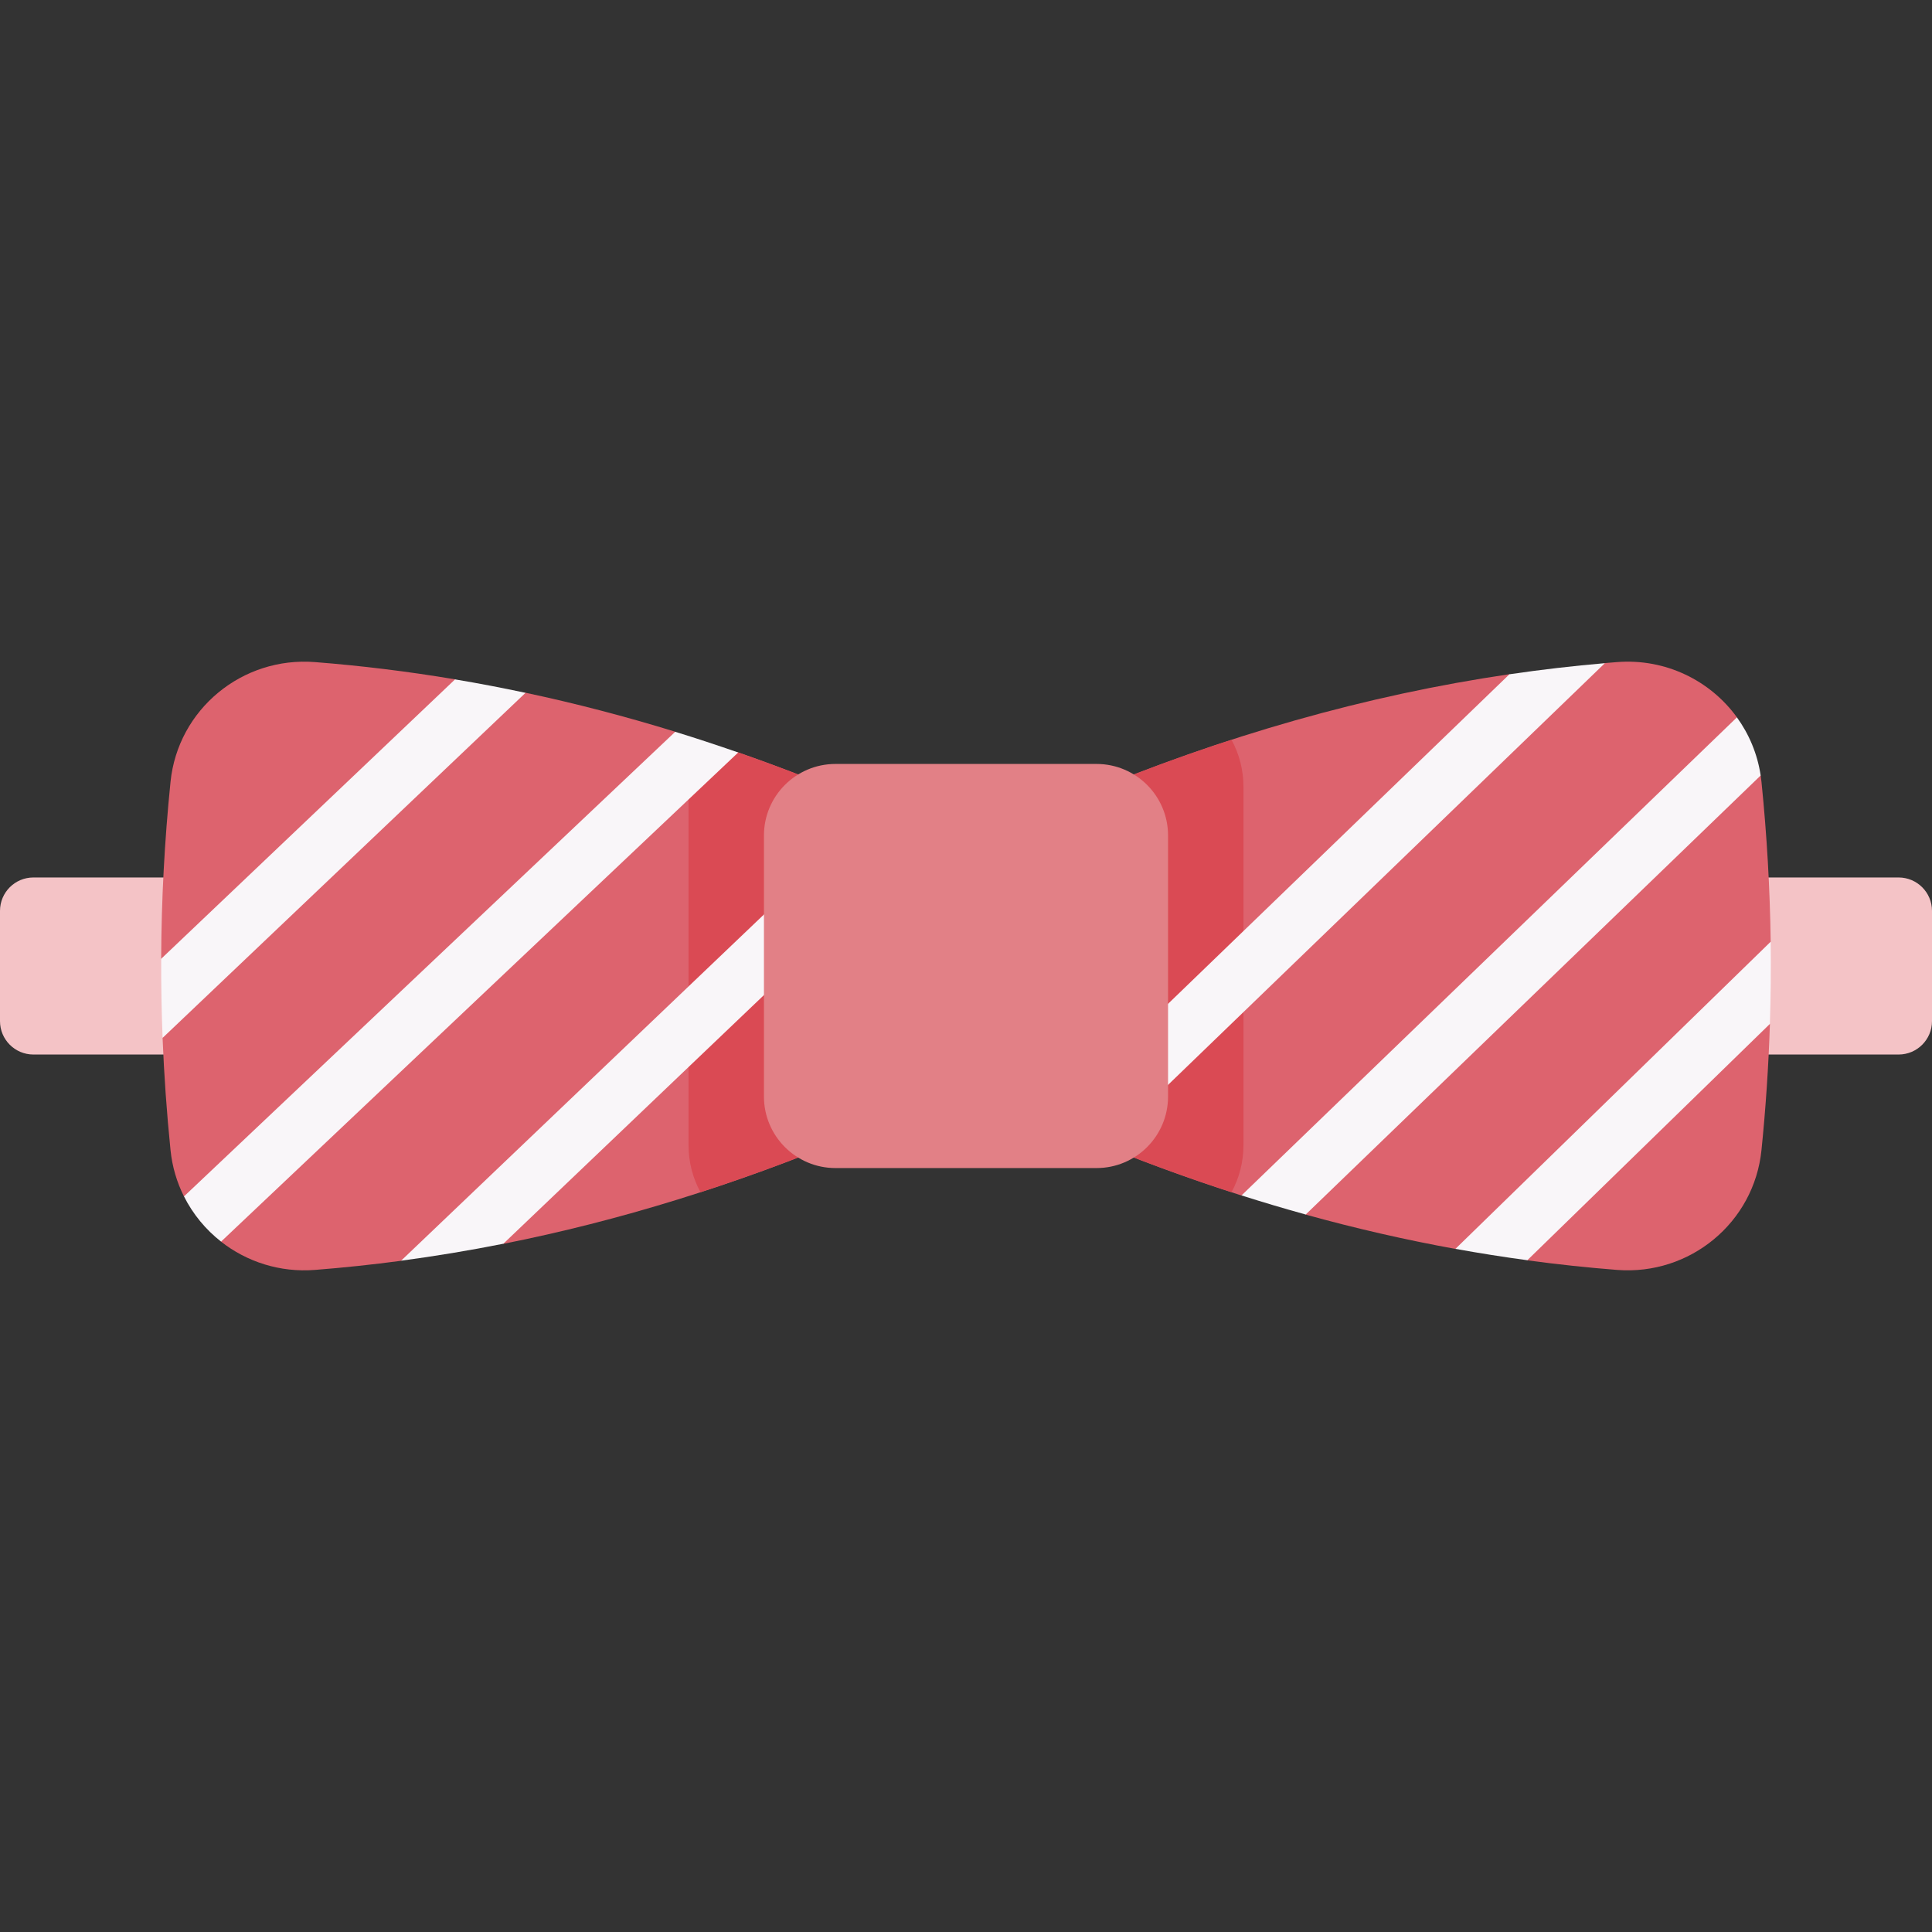 <svg id="Capa_1" enable-background="new 0 0 512 512" height="512" viewBox="0 0 512 512" width="512" xmlns="http://www.w3.org/2000/svg"><rect x="0" y="0" width="512" height="512" fill="#333333" stroke="none"/><g><path d="m454.862 279.46h48.285c4.89 0 8.853-3.964 8.853-8.853v-29.214c0-4.89-3.964-8.853-8.853-8.853h-48.285z" fill="#f4c3c6"/><path d="m466.81 207.203c1.437 14.122 2.25 28.243 2.439 42.365l-5.499 14.11 5.296 7.669c-.357 11.15-1.102 22.3-2.237 33.45-1.957 19.236-19.002 33.255-38.278 31.743-7.926-.621-15.852-1.47-23.779-2.545l-5.788-6.691-13.261 3.671c-13.228-2.401-26.455-5.433-39.683-9.097l-4.159-8.342-12.853 3.282c-14.167-4.504-28.335-9.733-42.502-15.687v-90.26c37.834-15.899 75.668-26.631 113.502-32.195l9.101 6.739 16.197-9.689c1.075-.093 2.15-.181 3.225-.265 12.857-1.008 24.721 4.893 31.778 14.642l-1.488 11.689 7.774 3.718c.086.559.157 1.124.215 1.693z" fill="#dd636e"/><path d="m286.507 301.13c13.286 5.583 26.572 10.506 39.858 14.814 2.019-3.7 3.167-7.943 3.167-12.454v-94.98c0-4.511-1.148-8.754-3.167-12.454-13.286 4.309-26.572 9.231-39.858 14.814z" fill="#da4a54"/><g fill="#f9f6f9"><path d="m425.309 175.747c-8.432.727-16.865 1.704-25.297 2.944l-113.505 109.574v12.865c2.088.877 4.176 1.719 6.264 2.565z"/><path d="m346.025 321.859 120.569-116.35c-.861-5.74-3.082-10.967-6.292-15.402l-131.289 126.695c5.671 1.803 11.342 3.486 17.012 5.057z"/><path d="m404.756 333.975 64.281-62.628c.232-7.26.307-14.519.21-21.779l-83.541 81.393c6.35 1.152 12.7 2.152 19.05 3.014z"/></g><path d="m57.138 279.46h-48.285c-4.89 0-8.853-3.964-8.853-8.853v-29.214c0-4.89 3.964-8.853 8.853-8.853h48.285z" fill="#f4c3c6"/><path d="m45.19 207.203c-1.59 15.626-2.416 31.253-2.478 46.879l6.049 7.403-5.674 13.568c.394 9.914 1.095 19.829 2.104 29.743.448 4.404 1.687 8.534 3.562 12.268l9.949 1.499-.124 10.483c6.816 5.339 15.594 8.222 24.891 7.493 7.61-.597 15.22-1.403 22.831-2.417l18.112-11.365 8.985 6.868c30.699-6.096 61.398-15.595 92.098-28.496v-90.26c-9.952-4.182-19.903-8.007-29.855-11.473l-10.937 3.057-5.755-8.537c-13.223-4.075-26.445-7.519-39.668-10.332l-11.547 4.261-7.137-7.816c-12.375-2.076-24.75-3.599-37.125-4.57-19.279-1.51-36.324 12.508-38.281 31.744z" fill="#dd636e"/><path d="m182.469 208.51v94.981c0 4.511 1.148 8.754 3.167 12.454 13.286-4.309 26.572-9.231 39.858-14.814v-90.26c-9.954-4.183-19.907-7.995-29.861-11.456-3.333-1.159-13.164 4.583-13.164 9.095z" fill="#da4a54"/><path d="m120.591 180.044-77.871 74.039c-.028 6.99.093 13.981.37 20.971l96.184-91.45c-6.227-1.326-12.455-2.516-18.683-3.56z" fill="#f9f6f9"/><path d="m178.941 193.933-130.18 123.127c2.365 4.708 5.742 8.782 9.823 11.979l137.048-129.623c-5.564-1.938-11.127-3.769-16.691-5.483z" fill="#f9f6f9"/><path d="m106.296 334.1c9.032-1.204 18.064-2.702 27.095-4.496l92.102-87.882v-21.157c-.412.264-.806.568-1.174.918z" fill="#f9f6f9"/><path d="m290.583 309.547h-69.166c-10.473 0-18.963-8.49-18.963-18.963v-69.166c0-10.473 8.49-18.963 18.963-18.963h69.166c10.473 0 18.963 8.49 18.963 18.963v69.166c.001 10.472-8.49 18.963-18.963 18.963z" fill="#e28086"/></g></svg>